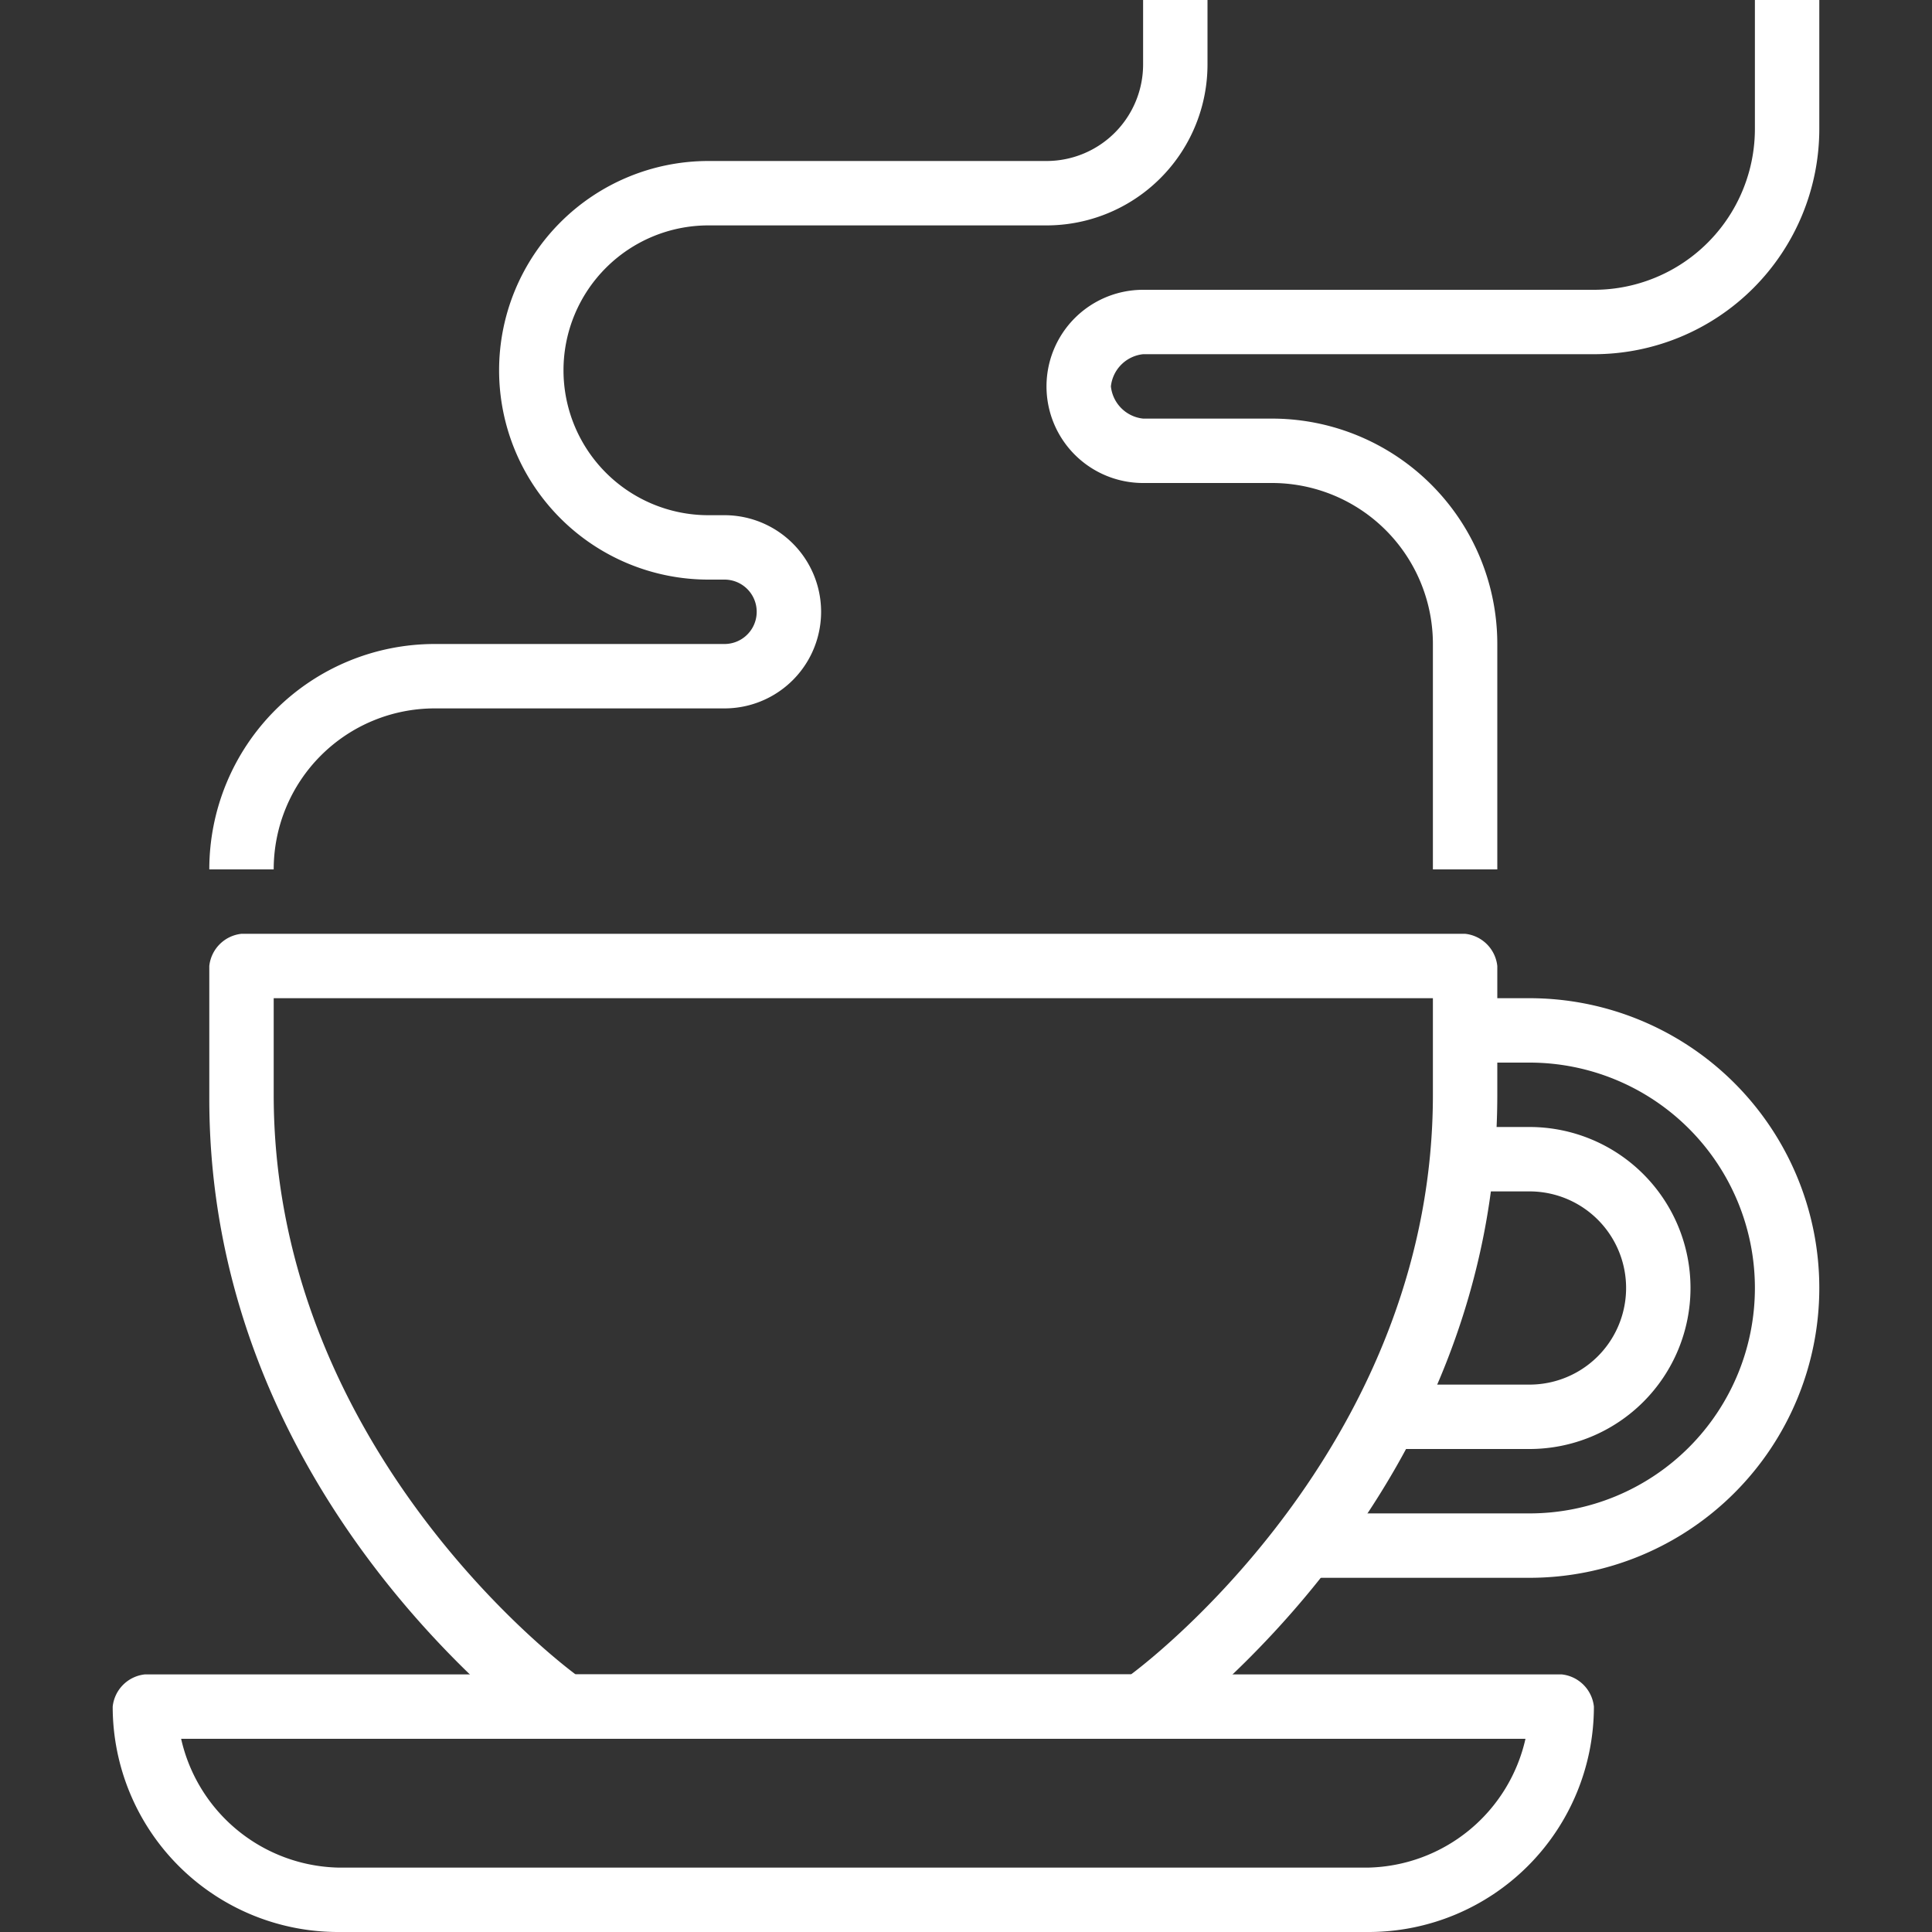 <svg xmlns="http://www.w3.org/2000/svg" viewBox="0 0 48 48">
  <rect x="0" y="0" width="48" height="48" fill="#333333" stroke="none"/>
  <defs>
    <style>
      .a {
        fill: #fff;
      }
    </style>
  </defs>
  <title>cfshop-icon</title>
  <g>
    <path class="a" d="M4.5,43.2a4.1,4.1,0,0,0,3.9,3.2H34a4.1,4.1,0,0,0,3.9-3.2ZM34,48H8.4a5.6,5.6,0,0,1-5.6-5.6.9.9,0,0,1,.8-.8H38.8a.9.9,0,0,1,.8.8A5.6,5.6,0,0,1,34,48Z"/>
    <path class="a" d="M14.3,41.6H28.1c1.2-.9,7.5-6.2,7.5-14.4V24.8H6.8v2.4C6.8,35.4,13.1,40.7,14.3,41.6Zm14.1,1.6H13.5c-.3-.3-8.3-6-8.3-15.9V24a.9.9,0,0,1,.8-.8H36.4a.9.9,0,0,1,.8.8v3.2c0,9.9-8,15.6-8.3,15.9Z"/>
    <path class="a" d="M38,39.2H32.4V37.6H38a5.6,5.6,0,0,0,0-11.2H36.4V24.8H38a7.2,7.2,0,1,1,0,14.4"/>
    <path class="a" d="M38,36H34V34.4h4a2.4,2.4,0,0,0,0-4.8H36.4V28H38a4,4,0,0,1,0,8"/>
    <path class="a" d="M6.8,21.6H5.2A5.6,5.6,0,0,1,10.8,16H18a.8.8,0,1,0,0-1.6h-.4A5.2,5.2,0,0,1,17.6,4H26a2.4,2.4,0,0,0,2.4-2.4V0H30V1.6a4,4,0,0,1-4,4H17.6a3.6,3.6,0,0,0,0,7.2H18a2.4,2.4,0,0,1,0,4.8H10.8a4,4,0,0,0-4,4"/>
    <path class="a" d="M37.2,21.6H35.6V16a4,4,0,0,0-4-4H28.4a2.4,2.4,0,1,1,0-4.8H39.6a4,4,0,0,0,4-4V0h1.6V3.2a5.6,5.6,0,0,1-5.6,5.6H28.4a.9.9,0,0,0-.8.8.9.9,0,0,0,.8.8h3.2A5.6,5.6,0,0,1,37.2,16v5.6"/>
  </g>
</svg>
